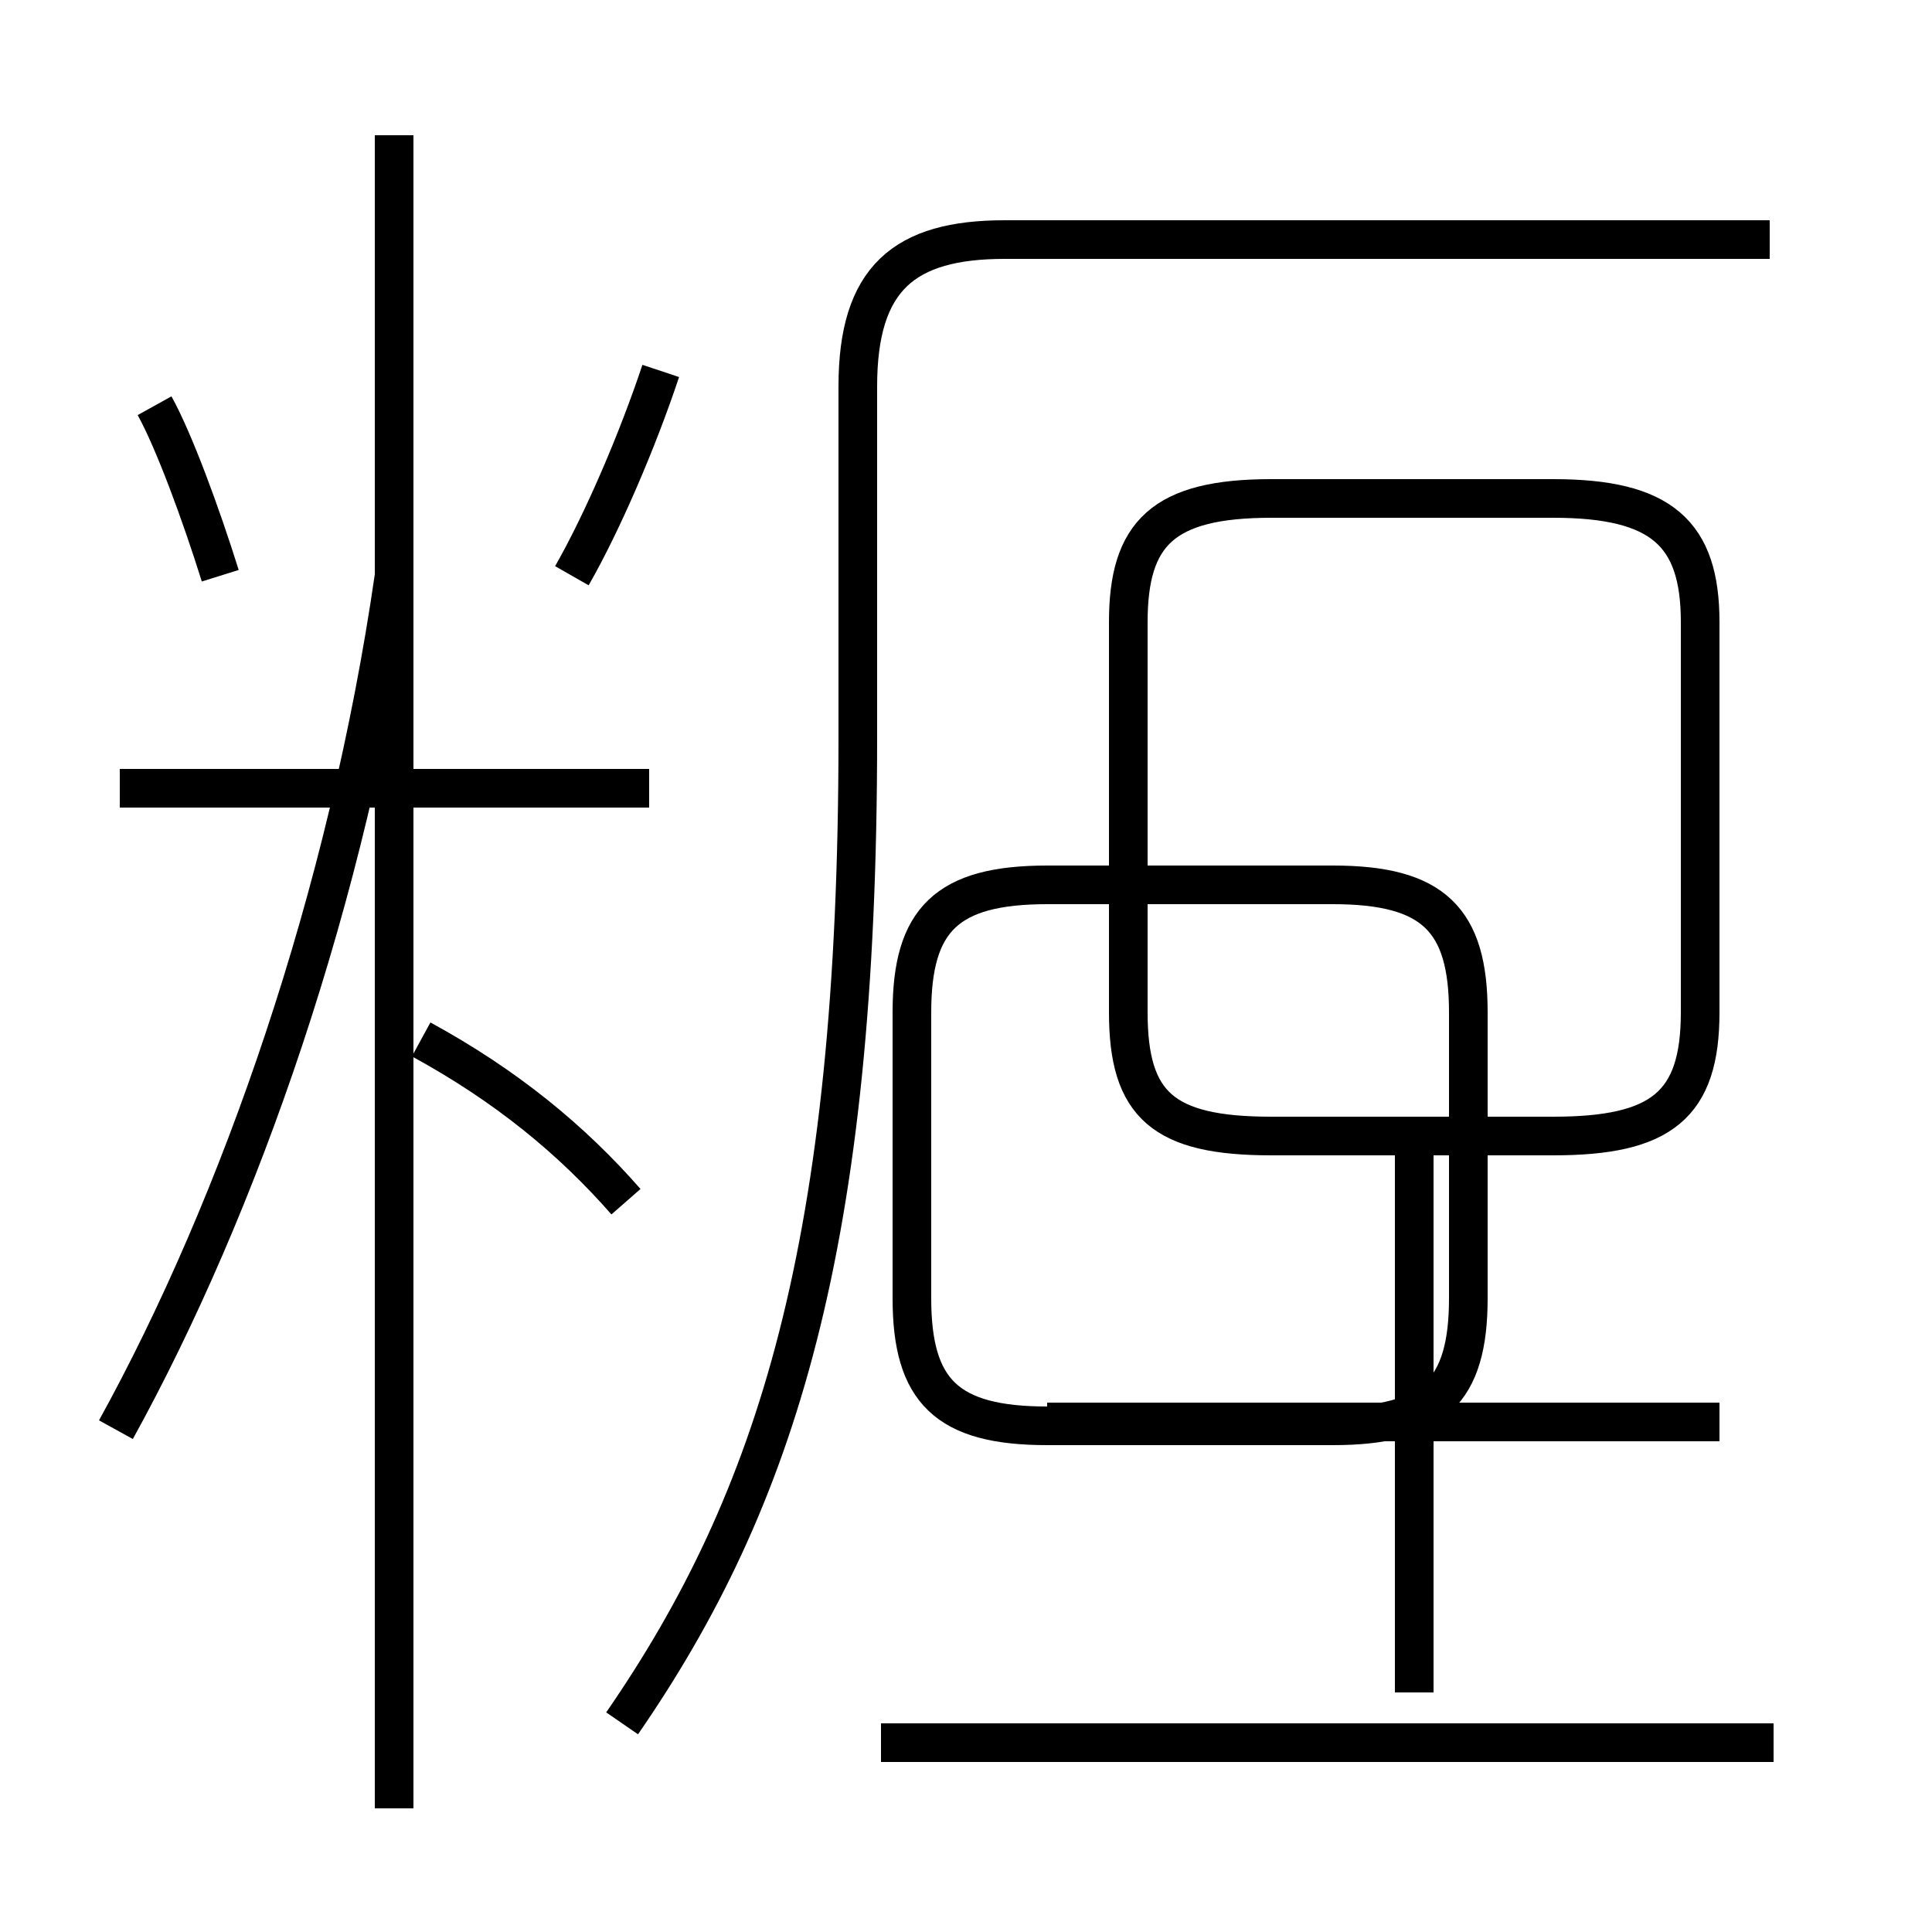 <?xml version='1.0' encoding='utf8'?>
<svg viewBox="0.0 -44.0 50.0 50.0" version="1.1" xmlns="http://www.w3.org/2000/svg">
<rect x="0.0" y="-44.0" width="50.0" height="50.0" fill="#808080" stroke="none"/>
<rect x="-1000" y="-1000" width="2000" height="2000" stroke="white" fill="white"/>
<g style="fill:none; stroke:#000000;  stroke-width:1">
<path d="M 5.7 29.1 C 5.2 30.7 4.5 32.6 4.0 33.5 M 14.8 29.1 C 15.6 30.5 16.5 32.6 17.1 34.4 M 16.8 23.6 L 3.1 23.6 M 10.2 -2.8 L 10.2 40.5 M 3.0 7.0 C 6.2 12.8 9.0 20.8 10.2 29.1 M 16.2 12.9 C 14.8 14.5 13.1 15.9 10.9 17.1 M 16.1 -0.6 C 20.1 5.2 22.2 11.8 22.2 24.9 L 22.2 34.0 C 22.2 36.8 23.4 37.8 26.0 37.8 L 45.8 37.8 M 27.1 7.1 L 34.5 7.1 C 37.1 7.1 38.0 8.0 38.0 10.4 L 38.0 17.8 C 38.0 20.2 37.1 21.1 34.5 21.1 L 27.1 21.1 C 24.5 21.1 23.6 20.2 23.6 17.8 L 23.6 10.4 C 23.6 8.0 24.5 7.1 27.1 7.1 Z M 36.6 14.8 L 36.6 0.2 M 44.5 7.2 L 27.1 7.2 M 45.9 -1.1 L 22.8 -1.1 M 32.9 14.6 L 40.2 14.6 C 43.0 14.6 44.0 15.4 44.0 17.8 L 44.0 27.9 C 44.0 30.2 43.0 31.1 40.2 31.1 L 32.9 31.1 C 30.1 31.1 29.2 30.2 29.2 27.9 L 29.2 17.8 C 29.2 15.4 30.1 14.6 32.9 14.6 Z " transform="scale(1, -1)" />
</g>
</svg>